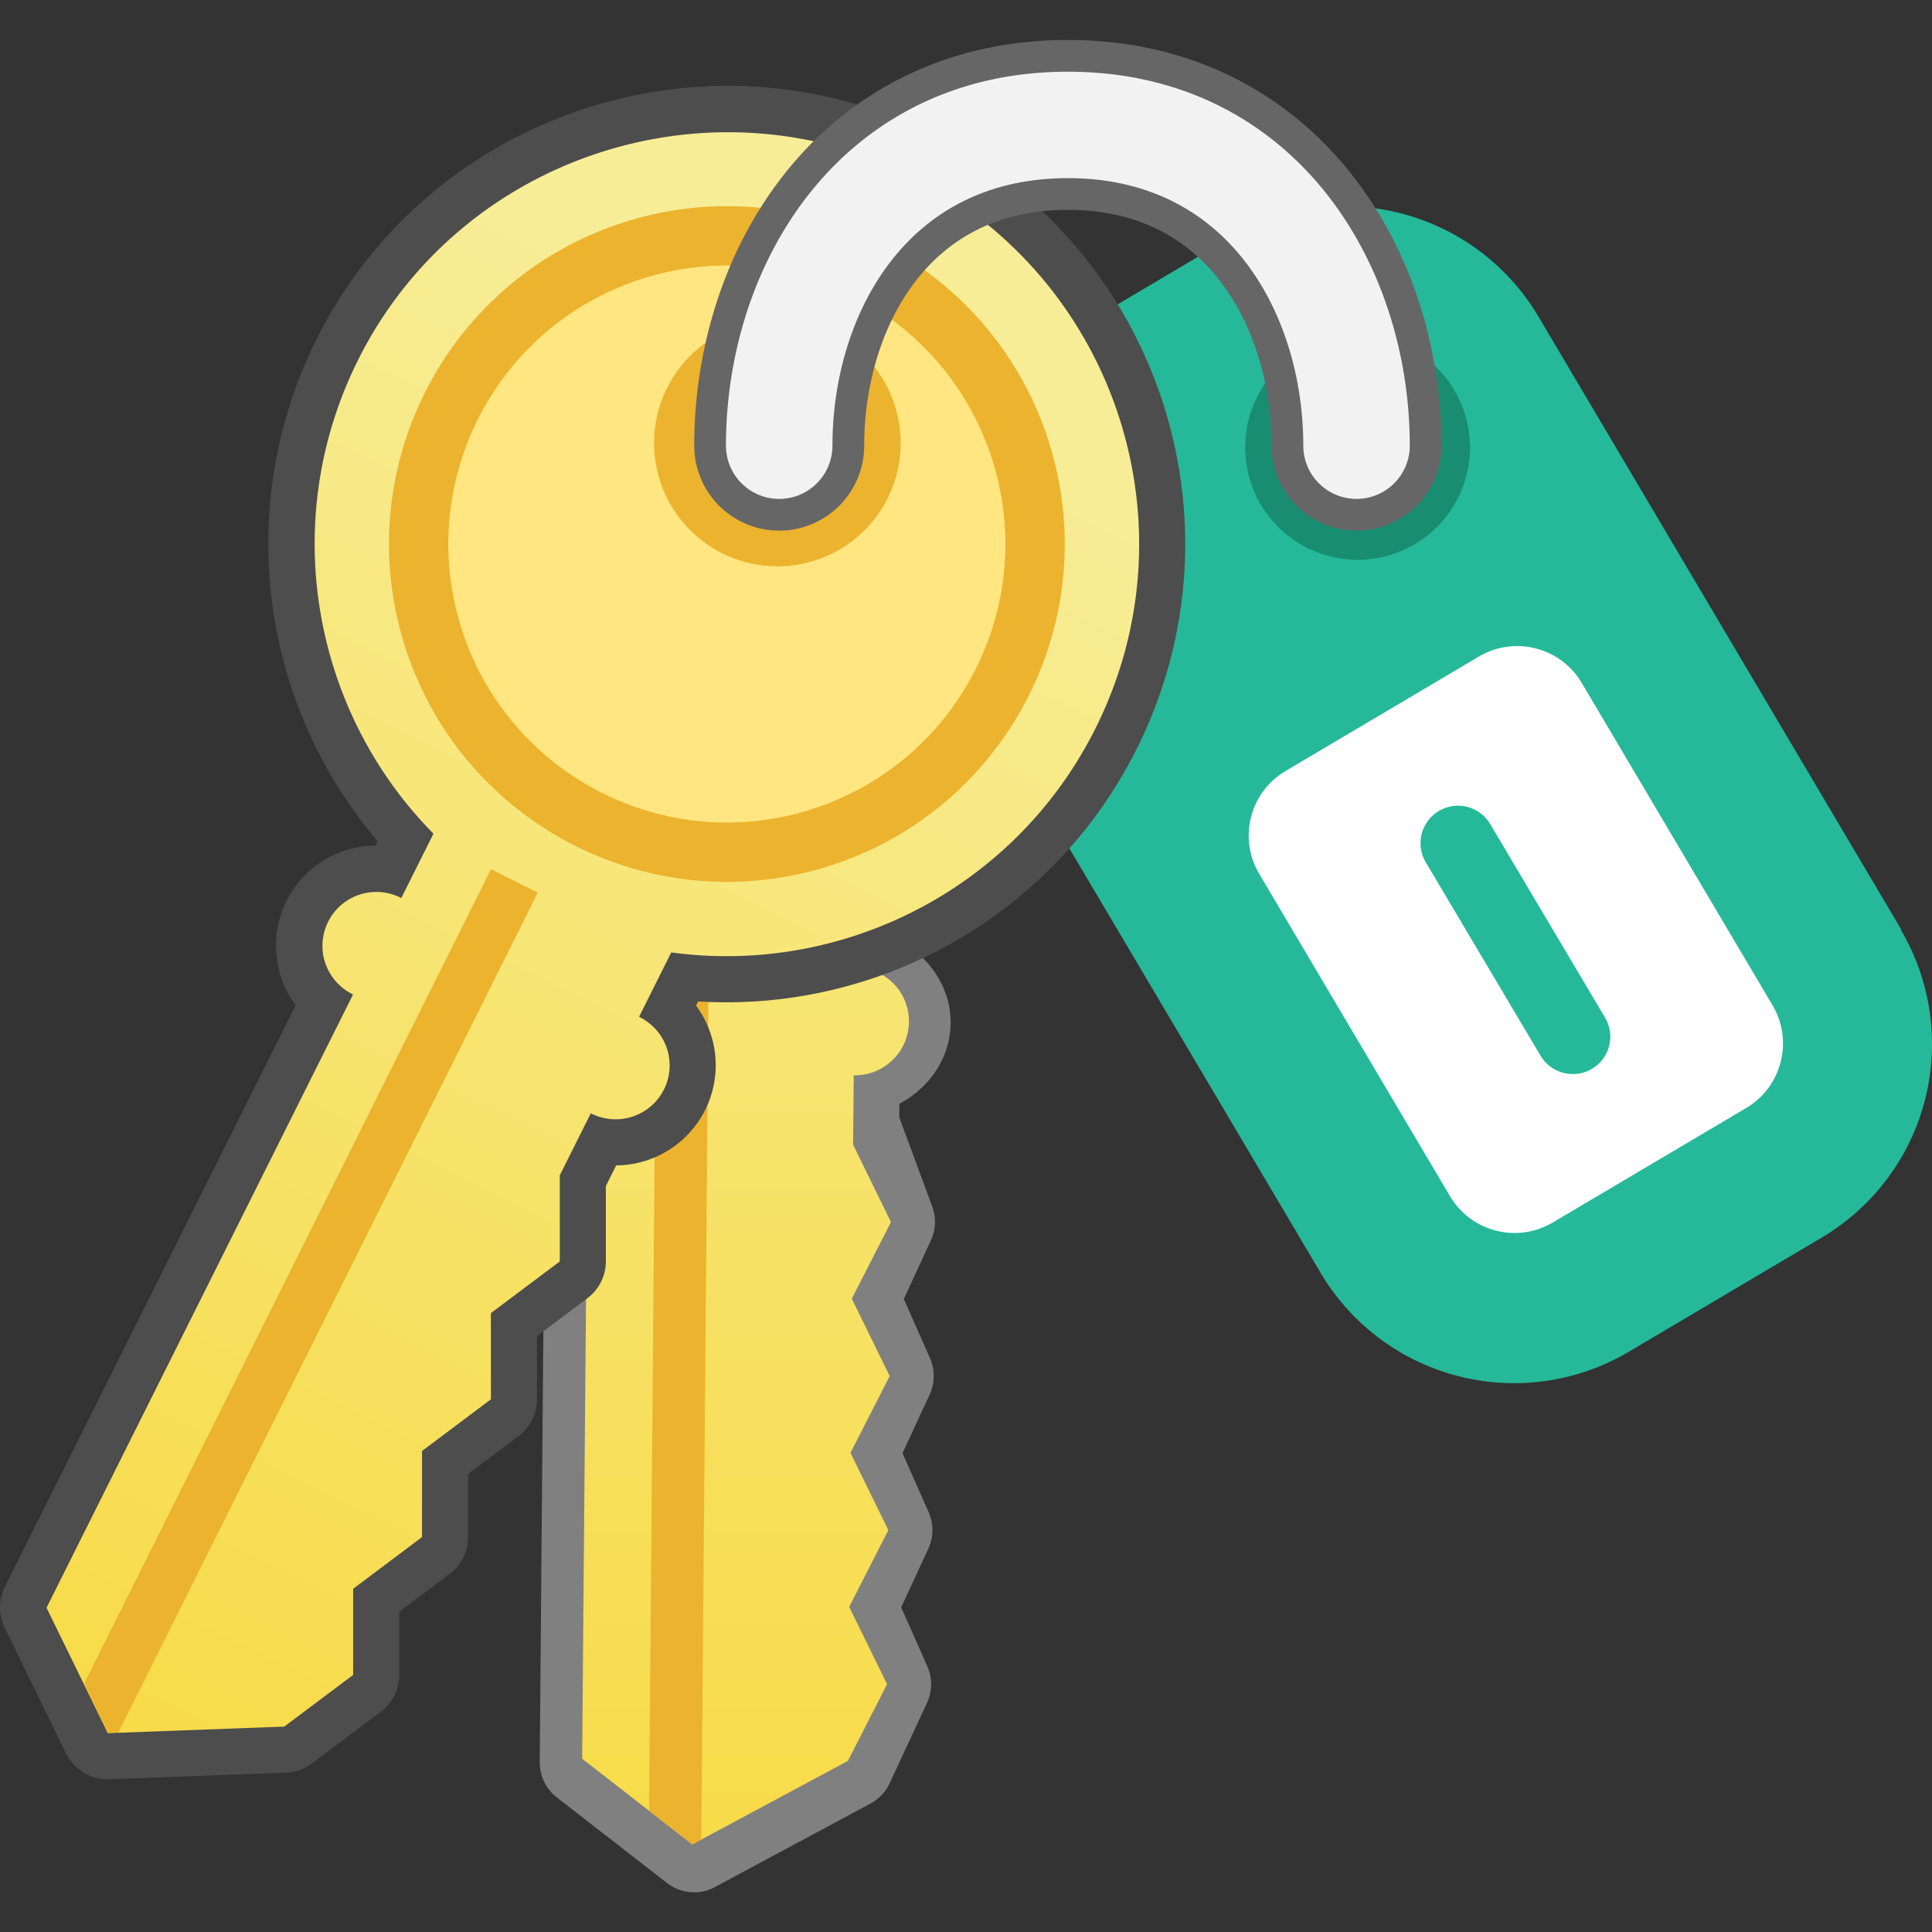 <svg height="64" width="64" xmlns="http://www.w3.org/2000/svg" xmlns:xlink="http://www.w3.org/1999/xlink"><rect width="100%" height="100%" fill="#333333" stroke="none"/><defs><path id="a" d="m43.845 16.017a.91.91 0 01-.91-.91c0-3.943-2.277-8.187-7.277-8.187s-7.277 4.244-7.277 8.187a.91.91 0 01-.91.91.91.91 0 01-.91-.91c0-4.972 3.125-10.006 9.097-10.006s9.097 5.034 9.097 10.006a.91.91 0 01-.91.91"/><linearGradient id="b" gradientUnits="userSpaceOnUse"><stop offset="0" stop-color="#f7ed96"/><stop offset="1" stop-color="#f7cf15"/></linearGradient><linearGradient id="c" x1="19.825" x2="19.825" xlink:href="#b" y1="10.531" y2="83.81"/><linearGradient id="d" gradientTransform="matrix(1.009 -.407 .407 1.009 -67.679 27.337)" x1="34.519" x2="-25.309" xlink:href="#b" y1="9.325" y2="53.787"/><linearGradient id="e" gradientTransform="matrix(1.02 -.527 .527 1.02 -19.279 16.999)" x1="34.519" x2="-25.309" xlink:href="#b" y1="9.325" y2="53.787"/></defs><g stroke-linecap="round" stroke-linejoin="round"><g stroke-width="1.168"><path d="m62.976 30.783-12.013-20.296a7.451 7.451 0 00-10.203-2.616l-5.361 3.173c.471 2.055.482 4.247-.078 6.43a13.582 13.582 0 01-2.91 5.539l11.337 19.153a7.451 7.451 0 0010.203 2.616l6.396-3.786a7.451 7.451 0 002.616-10.203" fill="#25b99a"/><path d="m48.579 15.746a3.725 3.725 0 01-4.532 2.683 3.725 3.725 0 01-2.683-4.532 3.725 3.725 0 014.532-2.683 3.725 3.725 0 012.683 4.532" fill="#198d71"/><path d="m57.831 36.712-6.396 3.786c-1.18.698-2.702.308-3.401-.872l-6.323-10.682c-.698-1.18-.308-2.704.872-3.402l6.41-3.794c1.18-.698 2.704-.308 3.402.872l6.323 10.682c.698 1.18.308 2.702-.872 3.401" fill="#fff"/><path d="m51.789 35.539a1.238 1.238 0 01-.759-.571l-3.797-6.399a1.241 1.241 0 112.136-1.264l3.797 6.399a1.238 1.238 0 01-1.376 1.835" fill="#25b99a"/></g><g transform="matrix(1.168 0 0 1.168 -6.274 -2.882)"><path d="m22.136 27.897-.043 2.043c-2.335.096-1.513 3.088-.002 3.295l-.162 19.221 3.127 2.43 4.414-2.369 1.06-2.281-.971-2.193 1.008-2.18-.971-2.193 1.008-2.178-.971-2.193 1.006-2.178-1.014-2.744.01-1.506c.83-.099 1.448-.698 1.449-1.406-.001-.701-.606-1.297-1.426-1.404l.012-1.463z" stroke="#808080" stroke-width="2.5"/><path d="m22.089 28.137-.016 1.705h-.025c-.844-.008-1.534.669-1.541 1.514-.003.421.165.808.438 1.086.273.278.657.456 1.078.459h.023l-.164 19.447 3.125 2.43.254-.137 4.158-2.231 1.111-2.176-1.074-2.193 1.111-2.176-1.074-2.193 1.111-2.176-1.074-2.195 1.111-2.174-1.074-2.193.018-1.969h.025a1.532 1.532 0 001.541-1.516 1.524 1.524 0 00-.438-1.086c-.274-.278-.657-.455-1.078-.457h-.025l.01-1.139z" fill="url(#c)" stroke-width=".842"/><path d="m23.781 53.823.217-25.834 1.488.013-.225 26.64-.254.136z" fill="#ecb32e"/></g><path d="m30.303 5.869c-6.629-3.395-14.848-.799-18.312 5.795-2.846 5.42-1.683 11.851 2.365 15.947l-1.066 2.132-.027-.012c-.882-.442-1.955-.084-2.397.798-.22.44-.243.931-.097 1.364s.45.801.895 1.034l.026.013-10.155 20.312 2.03 4.154.336-.012 5.508-.205 2.282-1.712 0-2.853 2.282-1.712 0-2.853 2.282-1.712-.001-2.855 2.282-1.712 0-2.853 1.027-2.055.026.013a1.791 1.791 0 002.397-.799 1.78 1.78 0 00.097-1.364c-.145-.431-.45-.801-.895-1.033l-.026-.013 1.066-2.132c5.63.769 11.371-2.058 14.056-7.425 3.351-6.704.671-14.846-5.985-18.255zm-2.999 21.83c-5.347 1.782-11.128-1.108-12.912-6.457s1.109-11.128 6.458-12.911c5.349-1.783 11.128 1.108 12.91 6.457s-1.108 11.128-6.456 12.91z" fill="url(#e)" stroke="#4d4d4d" stroke-width="3.068"/><g transform="matrix(1.051 -.098 .098 1.051 49.173 -18.354)"><path d="m-19.929 21.192c-5.955-3.785-13.937-2.058-17.783 3.858-3.161 4.863-2.629 11.032.83 15.251l-1.193 1.917-.024-.014c-.793-.494-1.837-.251-2.331.542-.246.396-.311.857-.211 1.278.1.421.354.796.754 1.054l.023.014-11.364 18.269 1.55 4.097.318.018 5.214.291 2.303-1.414.251-2.691 2.303-1.415.251-2.691 2.303-1.414.25-2.693 2.303-1.414.251-2.691 1.15-1.848.023.014a1.697 1.697 0 002.332-.544 1.686 1.686 0 00.211-1.278c-.099-.42-.354-.796-.753-1.053l-.023-.014 1.193-1.917c5.243 1.22 10.908-.942 13.912-5.77 3.75-6.03 1.937-13.945-4.043-17.747zm-4.747 20.33c-5.2 1.211-10.4-2.023-11.613-7.225s2.024-10.4 7.226-11.612 10.4 2.023 11.612 7.225c1.212 5.202-2.023 10.4-7.224 11.611z" fill="url(#d)" stroke-width="1.088"/><path d="m-29.064 22.687c5.2-1.211 10.4 2.023 11.612 7.225 1.212 5.202-2.023 10.4-7.224 11.611s-10.4-2.023-11.613-7.225 2.024-10.4 7.226-11.612z" fill="#ffe680" stroke="#ecb32e" stroke-width="1.862"/><g fill="#ecb32e"><path d="m-22.502 30.649c.856-1.375.434-3.192-.942-4.048s-3.193-.436-4.049.942-.434 3.192.942 4.048 3.194.435 4.049-.942z" stroke="#ecb32e" stroke-width="1.862"/><path d="m-33.795 42.447-15.552 25.019-.318-.018-.608-1.608 15.082-24.26z" stroke-width="1.088"/></g></g><g transform="matrix(1.168 0 0 1.168 -6.274 -2.882)"><use fill="#b3b3b3" height="100%" stroke="#666" stroke-width="3" width="100%" xlink:href="#a"/><use fill="#f2f2f2" height="100%" stroke="#f2f2f2" stroke-width="1.2" width="100%" xlink:href="#a"/></g></g></svg>